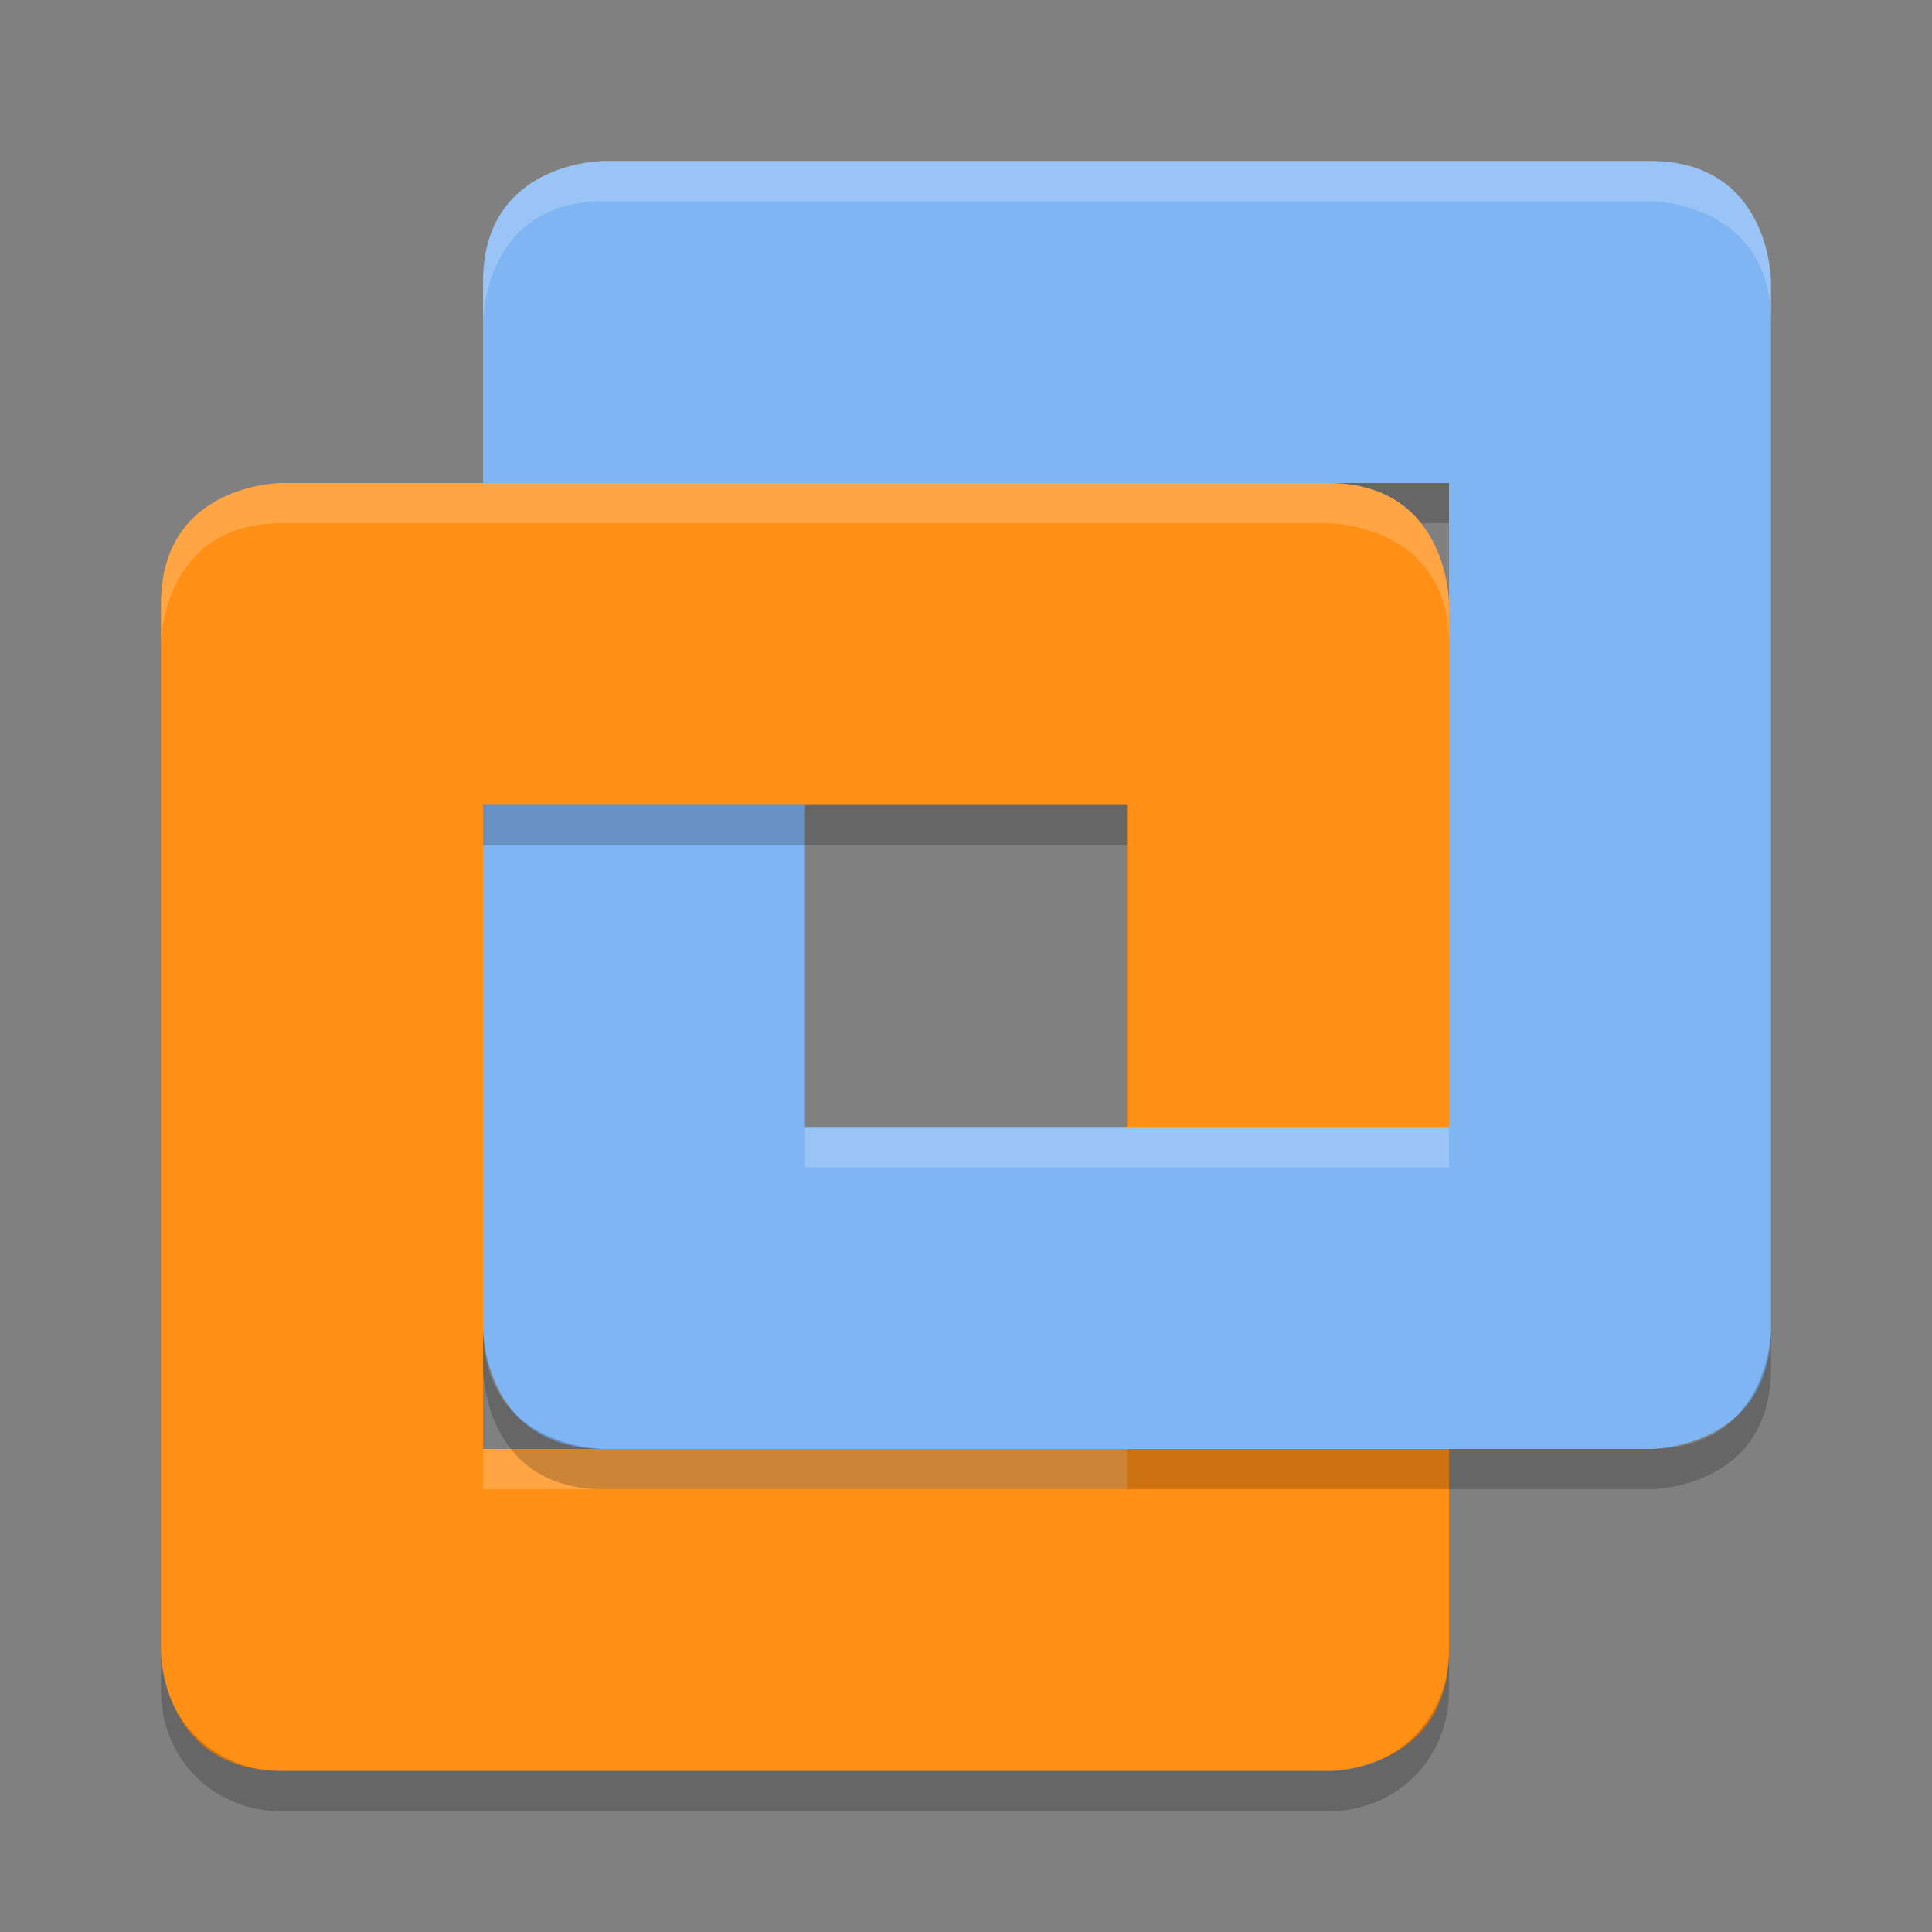 <svg height="48" width="48" xmlns="http://www.w3.org/2000/svg"><rect width="100%" height="100%" fill="#808080" stroke="none"/><path d="m20 12h16v1h-16z" opacity=".2"/><path d="m33 44s3 0 3-3v-26s0-3-3-3h-26s-3 0-3 3v26s0 3 3 3zm-5-8h-16v-16h16z" fill="#ff8f15"/><path d="m12 36h16v1h-16z" fill="#fff" opacity=".2"/><path d="m41 36s3 0 3-3v-26s0-3-3-3h-26s-3 0-3 3v5h24v16h-16v-8h-8v13s0 3 3 3z" fill="#7fb5f3"/><path d="m12 20v1h16v-1zm0 13v1s0 3 3 3h26s3 0 3-3v-1s0 3-3 3h-26s-3 0-3-3zm-8 8v1c0 1.7 1.3 3 3 3h26c1.7 0 3-1.3 3-3v-1c0 1.7-1.3 3-3 3h-26c-1.7 0-3-1.3-3-3z" opacity=".2"/><path d="m15 4s-3 0-3 3v1s0-3 3-3h26s3 0 3 3v-1s0-3-3-3zm-8 8s-3 0-3 3v1s0-3 3-3h26s3 0 3 3v-1s0-3-3-3zm13 16v1h16v-1z" fill="#fff" opacity=".2"/></svg>